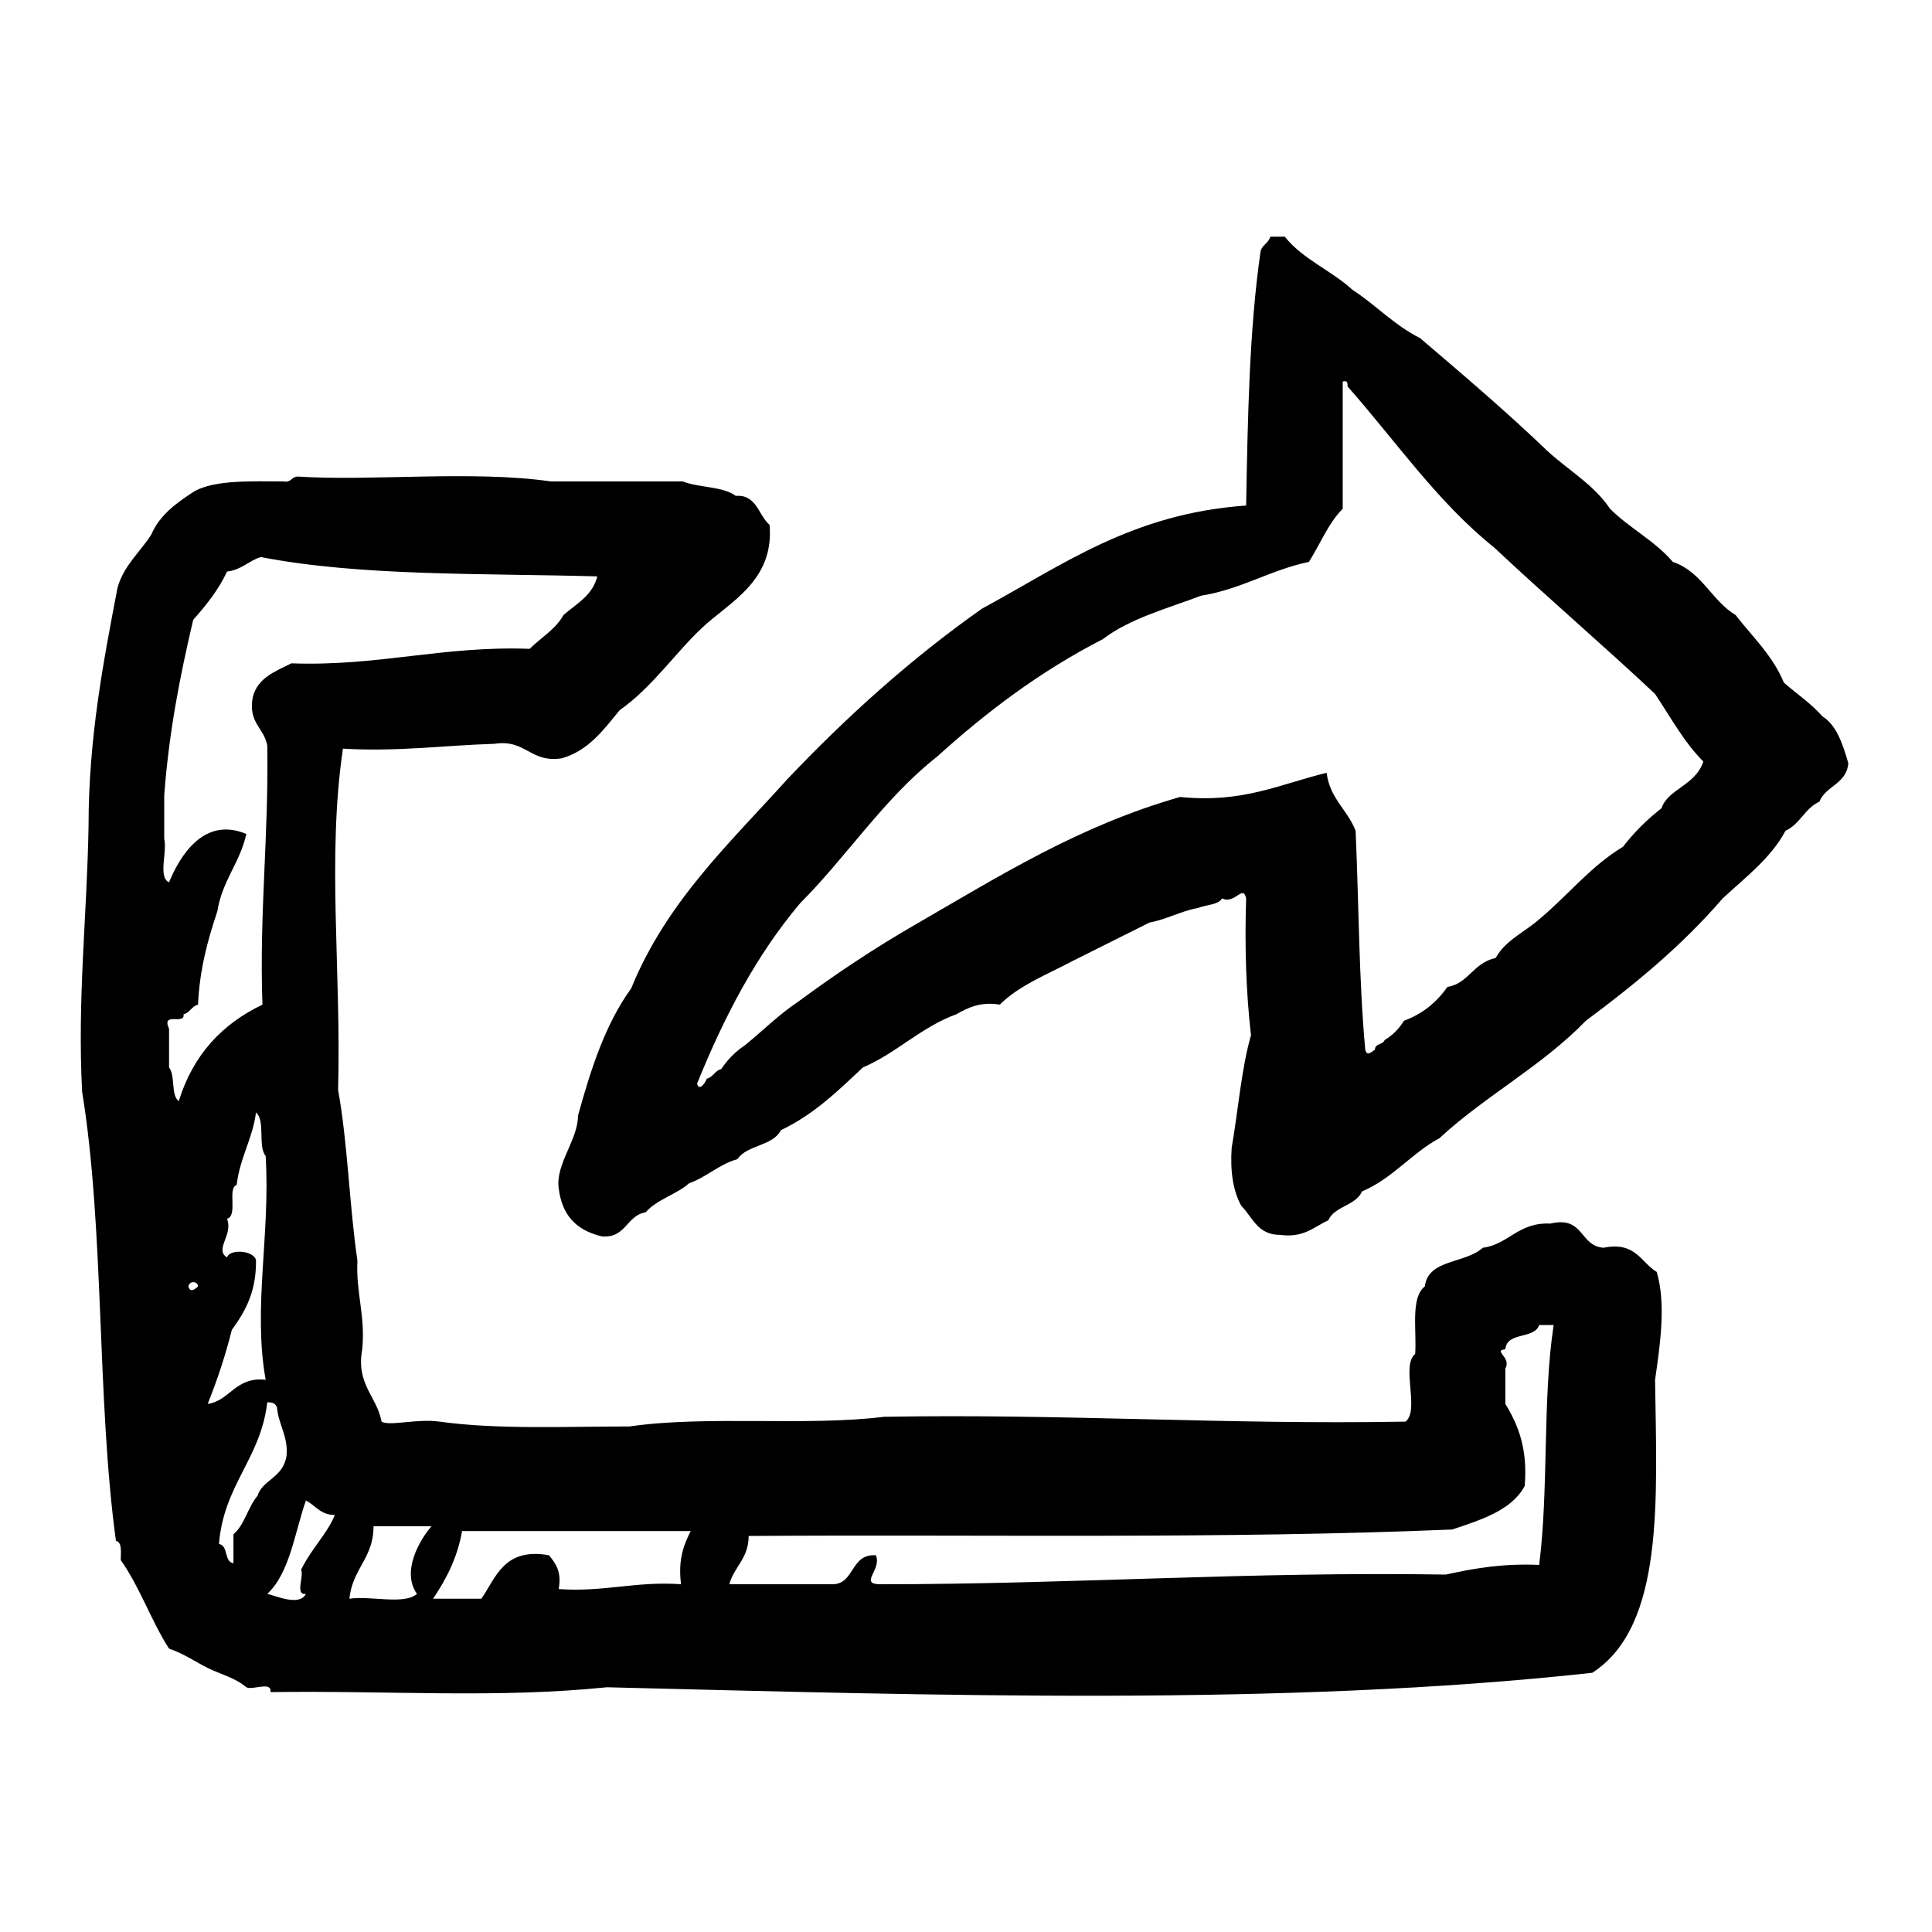 <?xml version="1.0" encoding="utf-8"?>
<!-- Generator: Adobe Illustrator 16.0.0, SVG Export Plug-In . SVG Version: 6.00 Build 0)  -->
<!DOCTYPE svg PUBLIC "-//W3C//DTD SVG 1.1//EN" "http://www.w3.org/Graphics/SVG/1.1/DTD/svg11.dtd">
<svg version="1.1" id="Layer_1" xmlns="http://www.w3.org/2000/svg"  x="0px" y="0px"
	 width="120px" height="120px" viewBox="4 4 120 120" style="enable-background:new 4 4 120 120;" xml:space="preserve">
<g id="export">
	<g>
		<path d="M117.2,48.5c-0.7-0.8-1.601-1.4-2.4-2.1c-0.7-1.7-2-2.9-3-4.2c-1.5-0.9-2.1-2.7-3.899-3.3c-1.101-1.3-2.7-2.1-3.9-3.3
			c-1-1.5-2.6-2.4-3.9-3.6c-2.5-2.4-5.199-4.7-7.899-7c-1.601-0.8-2.8-2.1-4.2-3c-1.3-1.2-3.1-1.9-4.2-3.3H82.9
			c-0.101,0.4-0.5,0.5-0.601,0.9c-0.7,4.8-0.8,10.3-0.899,15.8C74.3,35.9,70,39.1,65,41.8c-4.4,3.1-8.4,6.7-12.1,10.6
			c-3.6,4-7.5,7.6-9.7,13c-1.6,2.199-2.5,5-3.3,7.899c0,1.5-1.4,3-1.2,4.5c0.2,1.601,1,2.601,2.7,3c1.5,0.101,1.5-1.3,2.7-1.5
			c0.7-0.8,1.9-1.1,2.7-1.8c1.1-0.4,1.9-1.2,3-1.5c0.6-0.9,2.2-0.8,2.7-1.8c2.1-1,3.6-2.5,5.1-3.9c2.1-0.899,3.6-2.5,5.8-3.3
			c0.7-0.4,1.5-0.8,2.7-0.6c1.2-1.2,3-1.9,4.5-2.7c1.601-0.8,3.2-1.6,4.801-2.4c1.1-0.2,1.899-0.7,3-0.9c0.5-0.2,1.3-0.2,1.5-0.6
			c0.8,0.4,1.3-0.9,1.5,0c-0.101,3,0,5.9,0.3,8.5c-0.601,2.101-0.8,4.7-1.2,7c-0.1,1.5,0.1,2.7,0.6,3.601c0.7,0.699,1,1.8,2.4,1.8
			c1.5,0.2,2.1-0.5,3-0.9c0.4-0.899,1.7-0.899,2.1-1.8c1.9-0.8,3.101-2.4,4.801-3.3c2.8-2.601,6.399-4.5,9.1-7.3
			c3.1-2.301,6-4.7,8.5-7.601c1.4-1.3,3-2.5,3.9-4.2c0.899-0.4,1.199-1.4,2.1-1.8c0.4-1,1.7-1.1,1.8-2.4C118.4,50,118,49,117.2,48.5
			z M107.2,54.2c-0.9,0.7-1.7,1.5-2.4,2.4c-2,1.2-3.399,3-5.2,4.5c-0.899,0.8-2.1,1.3-2.699,2.4c-1.4,0.3-1.7,1.6-3,1.8
			c-0.7,1-1.601,1.7-2.7,2.101C90.9,67.9,90.5,68.3,90,68.6c-0.1,0.301-0.6,0.2-0.6,0.601c-0.301,0.2-0.5,0.399-0.601,0
			c-0.399-4.3-0.399-9.1-0.6-13.6c-0.5-1.3-1.601-2-1.8-3.6c-2.9,0.7-5.2,1.9-9.101,1.5c-6.3,1.8-11.2,4.9-16.4,7.9
			c-2.6,1.5-5,3.1-7.3,4.8c-1.2,0.8-2.2,1.8-3.3,2.7c-0.6,0.399-1.1,0.899-1.5,1.5c-0.4,0.1-0.5,0.5-0.9,0.6
			c-0.1,0.3-0.5,0.8-0.6,0.3c1.7-4.2,3.7-8,6.4-11.2c2.9-2.9,5.2-6.5,8.5-9.1c3.1-2.8,6.399-5.3,10.3-7.3c1.7-1.3,4-1.9,6.1-2.7
			c2.5-0.4,4.301-1.6,6.7-2.1c0.7-1.1,1.2-2.4,2.101-3.3v-7.9c0.3-0.1,0.3,0.1,0.3,0.3c3,3.4,5.6,7.2,9.1,10c3.3,3.1,6.7,6,10,9.1
			c1,1.5,1.8,3,3,4.2C109.3,52.8,107.6,53,107.2,54.2z M106.9,83c-1-0.6-1.301-1.9-3.301-1.5c-1.5-0.1-1.199-2-3.3-1.5
			c-2-0.1-2.6,1.3-4.2,1.5c-1.1,1-3.399,0.7-3.6,2.4C91.6,84.6,92,86.6,91.9,88.1c-0.9,0.7,0.3,3.5-0.601,4.2
			C80.2,92.5,70,91.8,58.9,92c-4.8,0.6-11-0.1-15.8,0.6c-4,0-8.2,0.2-11.8-0.3c-1.4-0.2-3.1,0.3-3.6,0c-0.3-1.6-1.6-2.3-1.2-4.5
			c0.2-2.1-0.4-3.5-0.3-5.5C25.7,78.9,25.6,75,25,71.7c0.2-7.5-0.7-14.4,0.3-21.2c3.4,0.2,6.2-0.2,9.4-0.3c2-0.3,2.2,1.2,4.2,0.9
			c1.7-0.5,2.6-1.8,3.6-3c2-1.4,3.4-3.5,5.1-5.1c1.7-1.6,4.5-2.9,4.2-6.4c-0.7-0.6-0.8-1.9-2.1-1.8c-0.8-0.6-2.3-0.5-3.3-0.9h-8.2
			c-4.9-0.7-11.1,0-15.7-0.3c-0.4,0-0.4,0.4-0.9,0.3c-2,0-4.2-0.1-5.5,0.6c-1.1,0.7-2.2,1.5-2.7,2.7c-0.7,1.1-1.7,1.9-2.1,3.3
			c-0.9,4.7-1.8,9.4-1.8,14.8C9.4,61,8.8,66,9.1,71.8C10.5,80.4,10,90.9,11.2,99.7c0.4,0.1,0.3,0.7,0.3,1.2c1.2,1.699,1.9,3.8,3,5.5
			c0.9,0.3,1.6,0.8,2.4,1.199c0.8,0.4,1.7,0.601,2.4,1.2c0.4,0.2,1.6-0.399,1.5,0.3c7.6-0.1,14,0.4,20.9-0.3
			c20.3,0.5,42.1,1.2,61.2-0.899c4.5-2.9,4-10.801,3.899-18.2C107.1,87.6,107.5,85,106.9,83z M15.7,83.9c0.1-0.4,0.6-0.301,0.6,0
			C16.1,84.1,15.8,84.3,15.7,83.9z M15.1,72.4C14.6,72,14.9,70.8,14.5,70.3V67.9c-0.5-1.101,1-0.2,0.9-0.9c0.4-0.1,0.5-0.5,0.9-0.6
			c0.1-2.2,0.6-4,1.2-5.8c0.3-1.9,1.4-3,1.8-4.8c-2.6-1.1-4.1,1.3-4.8,3c-0.7-0.3-0.1-1.9-0.3-2.7v-2.7c0.3-4,1-7.5,1.8-10.9
			c0.8-0.9,1.6-1.9,2.1-3c0.9-0.1,1.4-0.7,2.1-0.9c6.2,1.2,13.7,1,20.9,1.2c-0.3,1.2-1.3,1.7-2.1,2.4c-0.5,0.9-1.4,1.4-2.1,2.1
			c-5.4-0.2-9.4,1.1-14.8,0.9c-1,0.5-2.1,0.9-2.4,2.1c-0.3,1.6,0.7,1.9,0.9,3c0.1,5.5-0.5,10.4-0.3,16.101
			C17.8,67.6,16,69.5,15.1,72.4z M18.4,86.6c0.8-1.1,1.5-2.3,1.5-4.199c0.1-0.7-1.6-0.9-1.8-0.301c-0.8-0.5,0.4-1.399,0-2.399
			c0.7-0.2,0-1.9,0.6-2.101c0.2-1.699,1-2.899,1.2-4.5c0.6,0.5,0.1,2.101,0.6,2.7c0.3,4.9-0.8,9.4,0,13.9c-1.9-0.2-2.2,1.3-3.6,1.5
			C17.5,89.7,18,88.2,18.4,86.6z M20,96.9c-0.6,0.699-0.8,1.8-1.5,2.399v1.8c-0.6-0.1-0.3-1.1-0.9-1.199c0.3-3.7,2.6-5.301,3-8.801
			c0.4,0,0.5,0.101,0.6,0.301c0.1,1.1,0.7,1.8,0.6,3C21.6,95.8,20.3,95.9,20,96.9z M22.7,101.5c0.2,0.4-0.4,1.6,0.3,1.5
			c-0.4,0.8-1.9,0.1-2.4,0c1.4-1.3,1.7-3.8,2.4-5.8c0.6,0.3,0.9,0.899,1.8,0.899C24.3,99.3,23.4,100.1,22.7,101.5z M25.7,103.3
			c0.2-1.899,1.5-2.5,1.5-4.5h3.6c-0.7,0.8-1.9,2.8-0.9,4.2C29.1,103.7,27,103.1,25.7,103.3z M46.3,102.4c-2.8-0.2-4.8,0.5-7.6,0.3
			c0.2-1.101-0.2-1.601-0.6-2.101c-2.8-0.5-3.3,1.4-4.2,2.7h-3c0.8-1.2,1.5-2.5,1.8-4.2h14.2C46.5,99.9,46.1,100.8,46.3,102.4z
			 M99.6,101.2c-2.199-0.101-4,0.2-5.8,0.6c-12.1-0.2-23.2,0.601-35.1,0.601c-1.4,0,0.1-0.9-0.3-1.801c-1.6-0.1-1.3,1.801-2.7,1.801
			h-6.4c0.3-1.101,1.2-1.601,1.2-3C65.1,99.3,80,99.6,94.2,99c1.8-0.6,3.7-1.2,4.5-2.7c0.2-2.3-0.4-3.8-1.2-5.1V89
			c0.4-0.7-0.8-1.1,0-1.2c0.1-1.1,1.8-0.6,2.1-1.5h0.9C99.8,90.9,100.2,96.5,99.6,101.2z"/>
	</g>
</g>
</svg>
